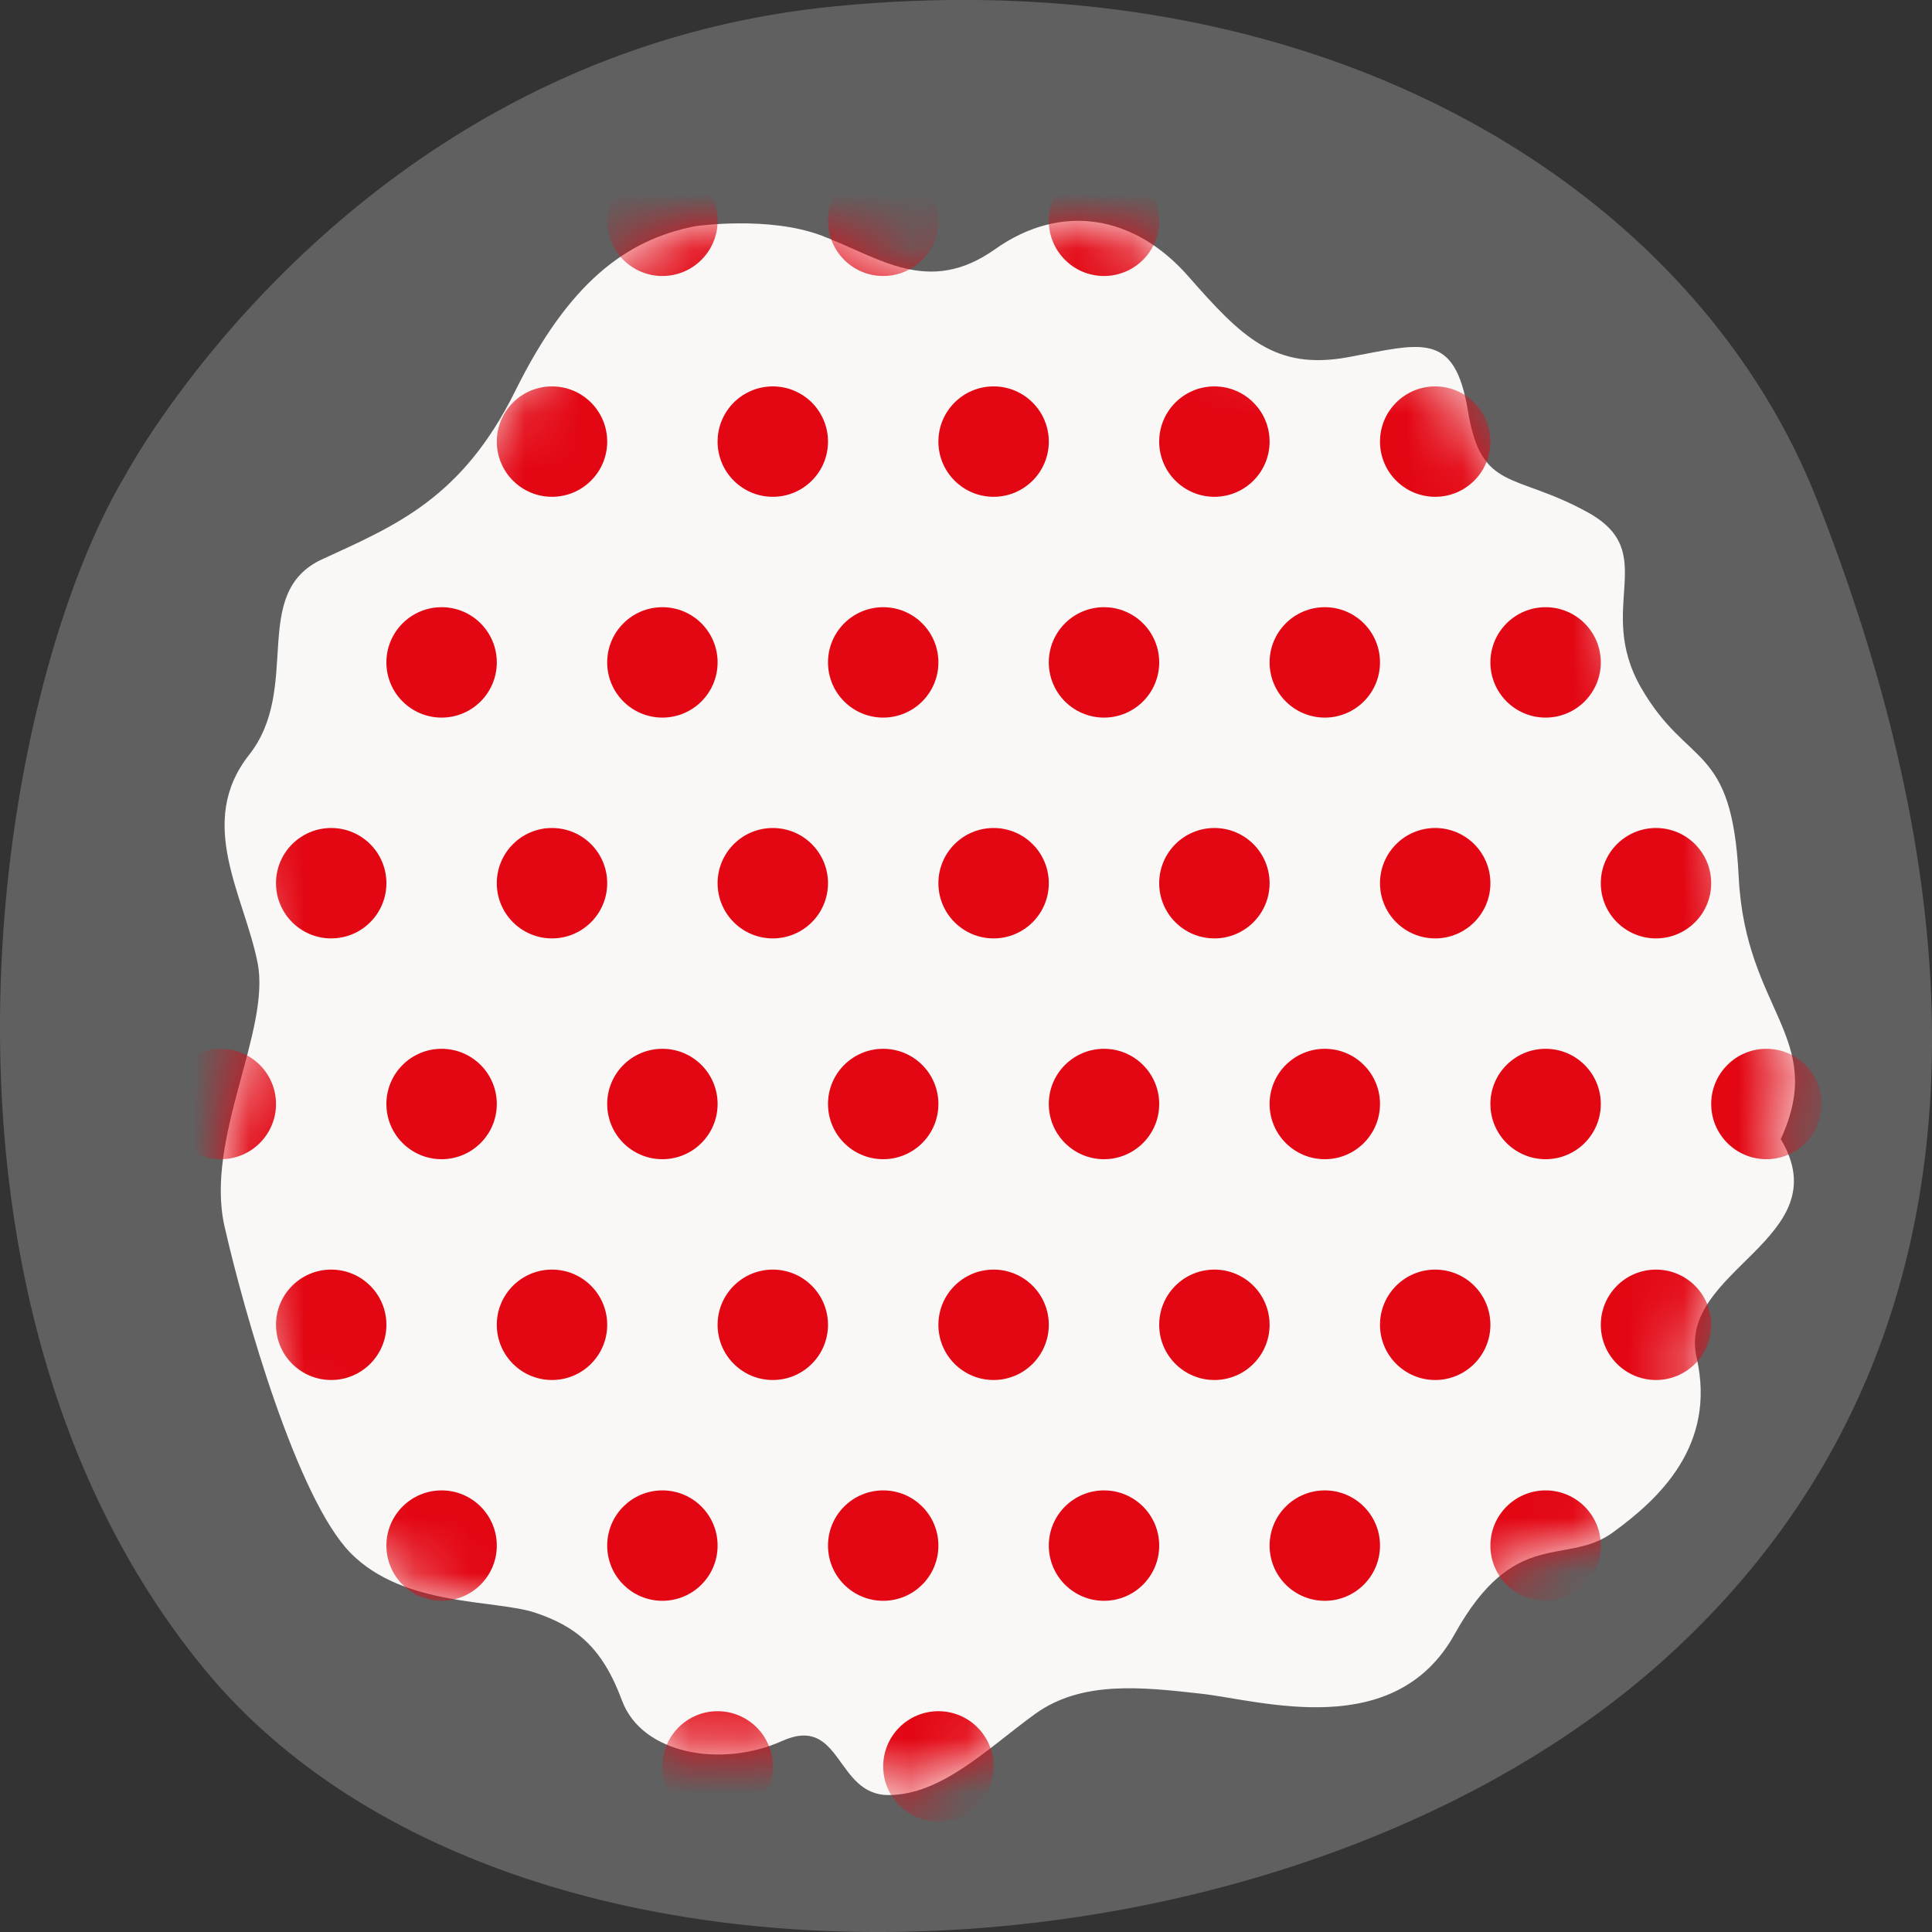 <svg xmlns='http://www.w3.org/2000/svg' width='27' height='27' fill='none' viewBox='0 0 35 35'>
      <rect x="0" y="0" width="35" height="35" fill="#333333" stroke="none"/>
      <path
        fill='#606060'
        stroke='#606060'
        stroke-width='3'
        d='m3.558 9.38.02-.033.015-.03.004-.007.025-.045.12-.203c.111-.182.283-.452.519-.784a17.5 17.5 0 0 1 2.155-2.49c1.938-1.854 4.834-3.767 8.775-4.172 8.226-.84 14.344 2.951 16.326 7.981 2.26 5.74 3.788 13.77-2.335 19.318-3.115 2.826-7.99 4.477-12.801 4.58-4.836.103-9.201-1.358-11.552-4.249-2.462-3.026-3.366-7.031-3.328-10.865.039-3.856 1.028-7.28 2.057-9.001Z'
      ></path>
      <path
        fill='#F9F8F6'
        d='M12.596 4.098s1.327-.195 2.293.172c1.043.396 1.93 1.1 3.137.245s2.534-.612 3.5.489c.965 1.1 1.568 1.711 2.896 1.467 1.327-.245 1.93-.49 2.172.978.24 1.467.844 1.1 2.172 1.834 1.327.733.12 1.711.965 3.178s1.646.977 1.767 3.422c.12 2.445 1.607 2.912.762 4.753 1.081 1.805-1.886 2.371-1.524 3.96.362 1.59-.679 2.558-1.524 3.17-.844.61-1.774-.118-2.86 1.838s-3.5 1.203-4.585 1.08c-1.086-.122-2.172-.244-3.017.367-.845.612-1.69 1.468-2.655 1.468s-.844-1.468-1.93-.978c-1.087.488-2.535.244-2.897-.734s-.844-1.345-1.568-1.59c-.724-.244-2.38-.102-3.346-1.08-.965-.978-1.924-4.328-2.286-5.917-.362-1.59.84-3.545.599-4.775-.241-1.223-1.122-2.539-.156-3.768.965-1.223 0-2.934 1.327-3.546 1.328-.611 2.534-1.1 3.5-3.056.965-1.95 2.001-2.733 3.258-2.977'
      ></path>
      <mask
        id='mask0_1209_32199'
        width='29'
        height='29'
        x='4'
        y='4'
        maskUnits='userSpaceOnUse'
        style="mask-type:alpha"
      >
        <path
          fill='#F9F8F6'
          d='M12.596 4.098s1.327-.195 2.293.172c1.043.396 1.93 1.1 3.137.245s2.534-.612 3.5.489c.965 1.1 1.568 1.711 2.896 1.467 1.327-.245 1.93-.49 2.172.978.24 1.467.844 1.1 2.172 1.834 1.327.733.12 1.711.965 3.178s1.646.977 1.767 3.422c.12 2.445 1.607 2.912.762 4.753 1.081 1.805-1.886 2.371-1.524 3.96.362 1.59-.679 2.558-1.524 3.17-.844.61-1.774-.118-2.86 1.838s-3.5 1.203-4.585 1.08c-1.086-.122-2.172-.244-3.017.367-.845.612-1.69 1.468-2.655 1.468s-.844-1.468-1.93-.978c-1.087.488-2.535.244-2.897-.734s-.844-1.345-1.568-1.59c-.724-.244-2.38-.102-3.346-1.08-.965-.978-1.924-4.328-2.286-5.917-.362-1.59.84-3.545.599-4.775-.241-1.223-1.122-2.539-.156-3.768.965-1.223 0-2.934 1.327-3.546 1.328-.611 2.534-1.1 3.5-3.056.965-1.95 2.001-2.733 3.258-2.977'
        ></path>
      </mask>
      <g fill='#E30613' mask='url(#mask0_1209_32199)'>
        <circle cx='14' cy='8' r='1'></circle>
        <circle cx='12' cy='12' r='1'></circle>
        <circle cx='8' cy='12' r='1'></circle>
        <circle cx='16' cy='12' r='1'></circle>
        <circle cx='20' cy='12' r='1'></circle>
        <circle cx='24' cy='12' r='1'></circle>
        <circle cx='28' cy='12' r='1'></circle>
        <circle cx='10' cy='16' r='1'></circle>
        <circle cx='6' cy='16' r='1'></circle>
        <circle cx='14' cy='16' r='1'></circle>
        <circle cx='18' cy='16' r='1'></circle>
        <circle cx='22' cy='16' r='1'></circle>
        <circle cx='26' cy='16' r='1'></circle>
        <circle cx='30' cy='16' r='1'></circle>
        <circle cx='10' cy='24' r='1'></circle>
        <circle cx='6' cy='24' r='1'></circle>
        <circle cx='14' cy='24' r='1'></circle>
        <circle cx='18' cy='24' r='1'></circle>
        <circle cx='22' cy='24' r='1'></circle>
        <circle cx='26' cy='24' r='1'></circle>
        <circle cx='30' cy='24' r='1'></circle>
        <circle cx='8' cy='28' r='1'></circle>
        <circle cx='12' cy='28' r='1'></circle>
        <circle cx='16' cy='28' r='1'></circle>
        <circle cx='20' cy='28' r='1'></circle>
        <circle cx='13' cy='32' r='1'></circle>
        <circle cx='17' cy='32' r='1'></circle>
        <circle cx='24' cy='28' r='1'></circle>
        <circle cx='28' cy='28' r='1'></circle>
        <circle cx='12' cy='20' r='1'></circle>
        <circle cx='8' cy='20' r='1'></circle>
        <circle cx='4' cy='20' r='1'></circle>
        <circle cx='16' cy='20' r='1'></circle>
        <circle cx='20' cy='20' r='1'></circle>
        <circle cx='24' cy='20' r='1'></circle>
        <circle cx='28' cy='20' r='1'></circle>
        <circle cx='32' cy='20' r='1'></circle>
        <circle cx='10' cy='8' r='1'></circle>
        <circle cx='18' cy='8' r='1'></circle>
        <circle cx='22' cy='8' r='1'></circle>
        <circle cx='16' cy='4' r='1'></circle>
        <circle cx='12' cy='4' r='1'></circle>
        <circle cx='20' cy='4' r='1'></circle>
        <circle cx='26' cy='8' r='1'></circle>
      </g>
    </svg>